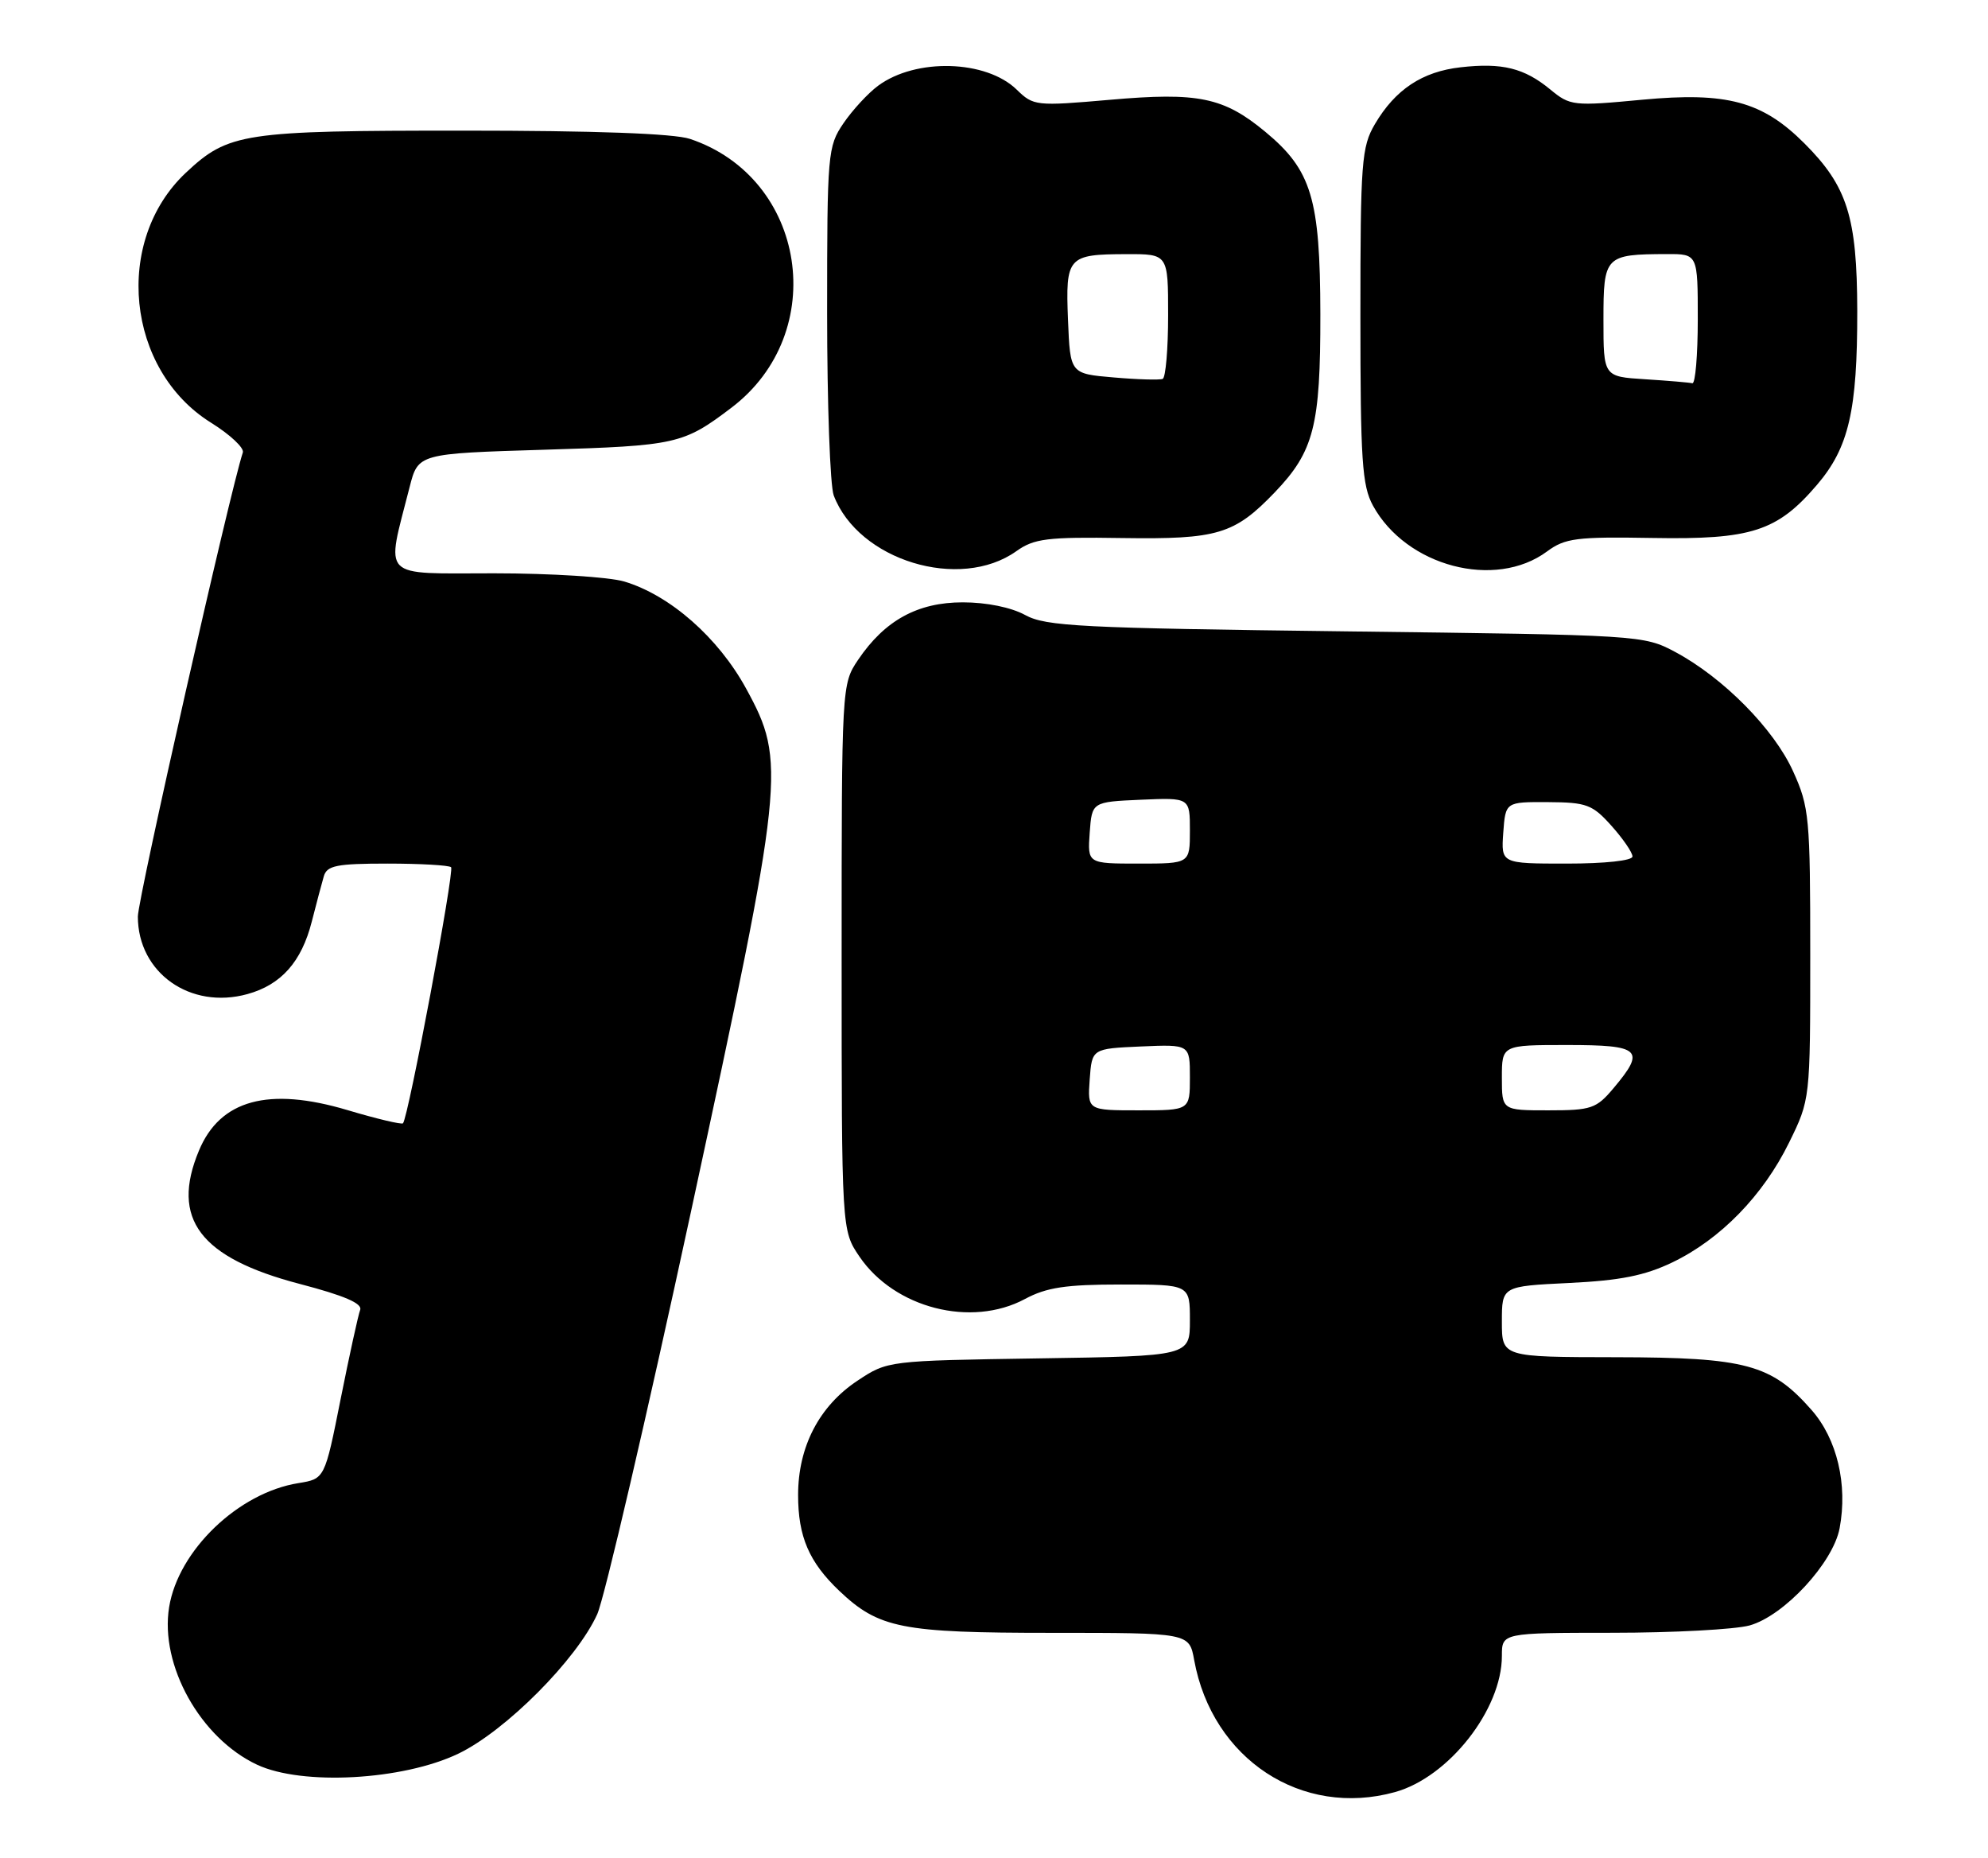 <?xml version="1.0" encoding="UTF-8" standalone="no"?>
<!DOCTYPE svg PUBLIC "-//W3C//DTD SVG 1.1//EN" "http://www.w3.org/Graphics/SVG/1.1/DTD/svg11.dtd" >
<svg xmlns="http://www.w3.org/2000/svg" xmlns:xlink="http://www.w3.org/1999/xlink" version="1.1" viewBox="0 0 274 256">
 <g >
 <path fill="currentColor"
d=" M 192.28 246.94 C 199.68 244.88 207.00 235.56 207.00 228.18 C 207.00 225.00 207.00 225.00 222.25 224.99 C 230.64 224.99 239.14 224.53 241.14 223.98 C 245.89 222.66 252.65 215.36 253.55 210.58 C 254.68 204.55 253.20 198.30 249.69 194.30 C 244.15 188.00 240.65 187.05 222.75 187.02 C 207.00 187.00 207.00 187.00 207.00 182.12 C 207.00 177.24 207.00 177.24 216.25 176.79 C 223.30 176.45 226.69 175.78 230.50 173.95 C 237.12 170.77 243.00 164.74 246.58 157.45 C 249.50 151.50 249.50 151.50 249.50 131.50 C 249.50 112.63 249.37 111.21 247.14 106.29 C 244.50 100.45 237.51 93.38 230.89 89.84 C 226.54 87.52 226.12 87.50 185.50 87.00 C 148.93 86.55 144.15 86.31 141.30 84.75 C 139.37 83.69 135.96 83.00 132.70 83.00 C 126.46 83.00 121.94 85.49 118.27 90.92 C 116.01 94.28 116.00 94.44 116.00 131.92 C 116.00 169.54 116.00 169.54 118.46 173.16 C 123.29 180.26 133.86 182.97 141.26 179.00 C 144.24 177.40 146.90 177.00 154.50 177.00 C 164.00 177.00 164.00 177.00 164.00 181.93 C 164.00 186.86 164.00 186.86 143.17 187.18 C 122.37 187.50 122.34 187.50 118.19 190.25 C 112.91 193.75 110.00 199.35 110.00 206.01 C 110.00 211.74 111.51 215.25 115.66 219.20 C 121.12 224.38 124.25 225.00 144.92 225.00 C 163.91 225.00 163.91 225.00 164.59 228.75 C 167.07 242.40 179.42 250.51 192.28 246.94 Z  M 63.17 241.65 C 69.69 238.52 79.51 228.66 82.32 222.42 C 83.31 220.20 89.13 195.23 95.24 166.94 C 108.17 107.02 108.38 105.03 102.84 94.89 C 98.99 87.85 92.35 82.02 86.04 80.13 C 83.96 79.51 75.89 79.00 68.09 79.00 C 52.21 79.00 53.18 79.98 56.45 67.14 C 57.63 62.50 57.63 62.50 75.06 61.97 C 93.23 61.42 94.18 61.21 100.80 56.19 C 114.45 45.85 111.17 24.52 95.10 19.14 C 92.88 18.40 82.01 18.00 63.82 18.00 C 33.48 18.00 31.49 18.30 25.62 23.80 C 15.60 33.20 17.39 50.97 29.09 58.25 C 31.71 59.88 33.68 61.73 33.47 62.35 C 31.73 67.56 19.00 123.82 19.00 126.30 C 19.01 134.05 26.23 139.16 34.11 136.98 C 38.75 135.70 41.56 132.54 42.97 127.00 C 43.60 124.53 44.35 121.71 44.63 120.75 C 45.06 119.27 46.39 119.00 53.40 119.00 C 57.95 119.00 61.89 119.23 62.17 119.50 C 62.66 119.99 56.26 154.08 55.54 154.79 C 55.35 154.98 51.91 154.17 47.90 152.97 C 37.02 149.73 30.34 151.54 27.42 158.55 C 23.49 167.95 27.55 173.32 41.31 176.92 C 47.43 178.52 49.98 179.61 49.64 180.50 C 49.37 181.21 48.16 186.73 46.95 192.78 C 44.76 203.78 44.76 203.78 41.12 204.37 C 32.86 205.69 24.58 213.63 23.31 221.46 C 22.01 229.46 27.62 239.51 35.43 243.17 C 41.64 246.08 55.51 245.32 63.17 241.65 Z  M 140.08 75.95 C 142.52 74.21 144.33 73.98 154.68 74.14 C 167.82 74.33 170.13 73.64 175.70 67.84 C 181.10 62.20 182.00 58.68 181.98 43.28 C 181.95 27.34 180.77 23.44 174.38 18.15 C 168.64 13.40 165.15 12.68 152.99 13.75 C 142.78 14.64 142.44 14.60 140.14 12.36 C 135.92 8.24 126.22 7.97 121.02 11.82 C 119.64 12.84 117.49 15.17 116.25 16.99 C 114.08 20.18 114.00 21.10 114.00 43.08 C 114.00 55.62 114.41 66.95 114.91 68.27 C 118.32 77.23 132.29 81.49 140.08 75.95 Z  M 213.22 75.99 C 215.71 74.15 217.28 73.95 227.76 74.13 C 241.38 74.37 244.95 73.22 250.43 66.81 C 254.82 61.68 256.00 56.56 255.98 42.81 C 255.95 29.91 254.62 25.68 248.70 19.76 C 242.90 13.96 238.01 12.65 226.36 13.74 C 216.83 14.64 216.41 14.59 213.67 12.33 C 210.09 9.38 207.05 8.62 201.33 9.27 C 196.03 9.86 192.31 12.33 189.50 17.10 C 187.66 20.23 187.50 22.30 187.50 43.50 C 187.50 63.44 187.73 66.92 189.23 69.67 C 193.82 78.05 206.07 81.28 213.22 75.99 Z  M 150.19 148.75 C 150.50 144.50 150.50 144.50 157.25 144.20 C 164.00 143.91 164.00 143.91 164.00 148.45 C 164.00 153.00 164.00 153.00 156.94 153.00 C 149.89 153.00 149.89 153.00 150.19 148.75 Z  M 207.00 148.50 C 207.00 144.00 207.00 144.00 216.00 144.00 C 226.14 144.00 226.85 144.65 222.41 149.92 C 220.02 152.77 219.34 153.00 213.41 153.00 C 207.00 153.00 207.00 153.00 207.00 148.50 Z  M 150.19 114.75 C 150.50 110.50 150.50 110.50 157.25 110.20 C 164.00 109.91 164.00 109.91 164.00 114.45 C 164.00 119.00 164.00 119.00 156.94 119.00 C 149.89 119.00 149.89 119.00 150.19 114.75 Z  M 207.19 114.75 C 207.50 110.50 207.50 110.50 213.36 110.53 C 218.68 110.56 219.48 110.86 222.11 113.80 C 223.70 115.58 225.00 117.47 225.00 118.02 C 225.00 118.59 221.22 119.00 215.94 119.00 C 206.89 119.00 206.89 119.00 207.19 114.75 Z  M 153.50 52.01 C 147.50 51.50 147.50 51.50 147.20 44.09 C 146.85 35.38 147.15 35.04 155.25 35.02 C 161.00 35.00 161.00 35.00 161.00 43.44 C 161.00 48.08 160.66 52.03 160.25 52.21 C 159.84 52.38 156.80 52.30 153.50 52.01 Z  M 226.75 52.26 C 221.00 51.90 221.00 51.90 221.00 44.07 C 221.00 35.25 221.20 35.04 229.75 35.01 C 234.00 35.00 234.00 35.00 234.00 44.00 C 234.00 48.95 233.66 52.91 233.25 52.81 C 232.84 52.71 229.91 52.46 226.75 52.26 Z "/>
</g>
</svg>